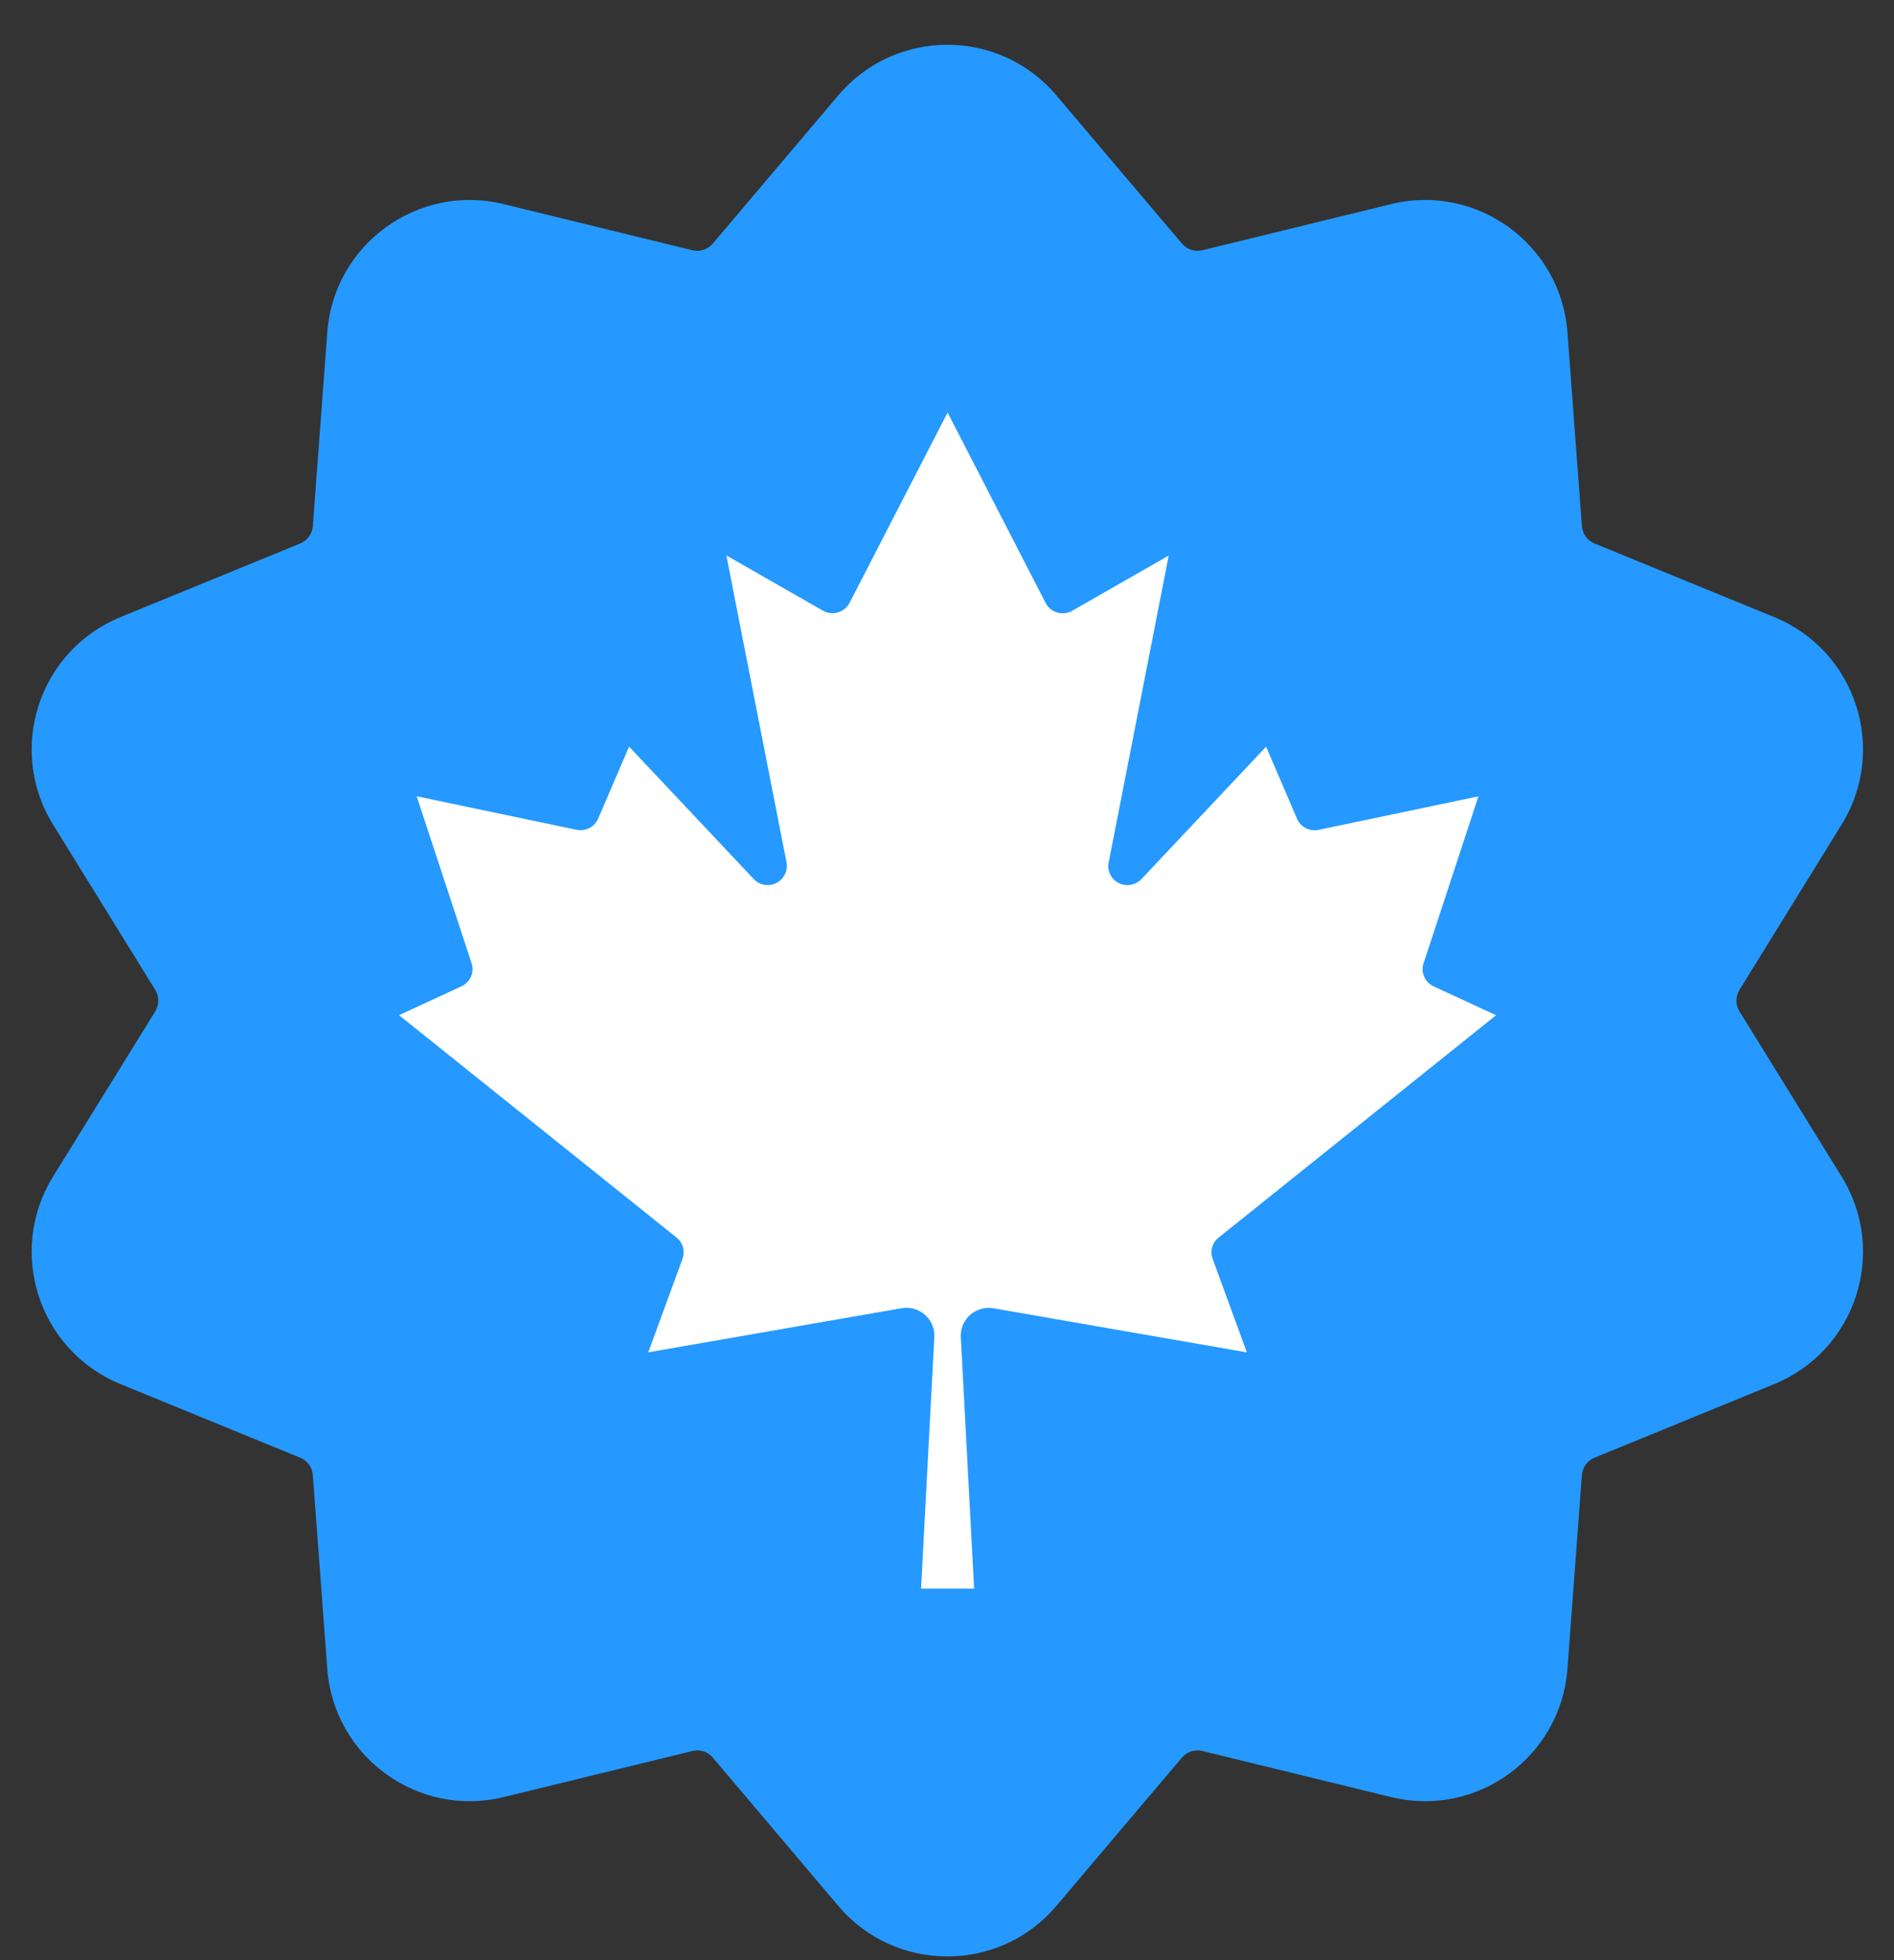 <svg width="29" height="30" viewBox="0 0 29 30" fill="none" xmlns="http://www.w3.org/2000/svg">
<rect x="0" y="0" width="29" height="30" fill="#333333" stroke="none"/>
<path fill-rule="evenodd" clip-rule="evenodd" d="M16.174 1.459C15.301 0.427 13.71 0.427 12.836 1.459L10.914 3.728C10.837 3.818 10.716 3.858 10.601 3.83L7.712 3.124C6.399 2.803 5.112 3.738 5.011 5.086L4.79 8.052C4.781 8.17 4.706 8.273 4.596 8.318L1.844 9.445C0.593 9.958 0.102 11.47 0.812 12.62L2.377 15.15C2.439 15.251 2.439 15.378 2.377 15.479L0.812 18.008C0.102 19.158 0.593 20.671 1.844 21.183L4.596 22.31C4.706 22.355 4.781 22.458 4.79 22.576L5.011 25.542C5.112 26.89 6.399 27.825 7.712 27.504L10.601 26.799C10.716 26.77 10.837 26.81 10.914 26.9L12.836 29.17C13.71 30.201 15.301 30.201 16.174 29.17L18.097 26.9C18.174 26.81 18.295 26.77 18.41 26.799L21.299 27.504C22.612 27.825 23.899 26.89 24 25.542L24.221 22.576C24.23 22.458 24.305 22.355 24.415 22.31L27.167 21.183C28.418 20.671 28.909 19.158 28.198 18.008L26.634 15.479C26.572 15.378 26.572 15.251 26.634 15.15L28.198 12.62C28.909 11.47 28.418 9.958 27.167 9.445L24.415 8.318C24.305 8.273 24.23 8.17 24.221 8.052L24 5.086C23.899 3.738 22.612 2.803 21.299 3.124L18.41 3.83C18.295 3.858 18.174 3.818 18.097 3.728L16.174 1.459Z" fill="#2599FF"/>
<path d="M14.103 24.313L14.306 20.459C14.317 20.226 14.133 20.027 13.897 20.016C13.866 20.015 13.836 20.016 13.805 20.022L9.926 20.697L10.45 19.267C10.493 19.15 10.457 19.019 10.36 18.941L6.11 15.537L7.067 15.095C7.201 15.033 7.267 14.881 7.221 14.742L6.38 12.187L8.828 12.7C8.965 12.728 9.102 12.657 9.158 12.531L9.632 11.427L11.542 13.455C11.653 13.572 11.839 13.577 11.956 13.466C12.028 13.398 12.062 13.297 12.043 13.2L11.122 8.501L12.598 9.345C12.738 9.426 12.917 9.38 13 9.241C13.004 9.235 13.006 9.23 13.009 9.225L14.509 6.314L16.009 9.226C16.081 9.37 16.258 9.427 16.403 9.356C16.409 9.354 16.414 9.35 16.419 9.347L17.895 8.503L16.975 13.202C16.944 13.359 17.048 13.511 17.207 13.542C17.305 13.56 17.407 13.528 17.476 13.456L19.386 11.428L19.86 12.532C19.915 12.659 20.052 12.729 20.189 12.701L22.637 12.188L21.797 14.743C21.75 14.883 21.817 15.033 21.95 15.096L22.907 15.538L18.658 18.942C18.559 19.02 18.524 19.151 18.568 19.268L19.091 20.698L15.212 20.023C14.978 19.984 14.757 20.139 14.717 20.369C14.713 20.4 14.71 20.43 14.711 20.461L14.915 24.314H14.101L14.103 24.313Z" fill="white"/>
</svg>
